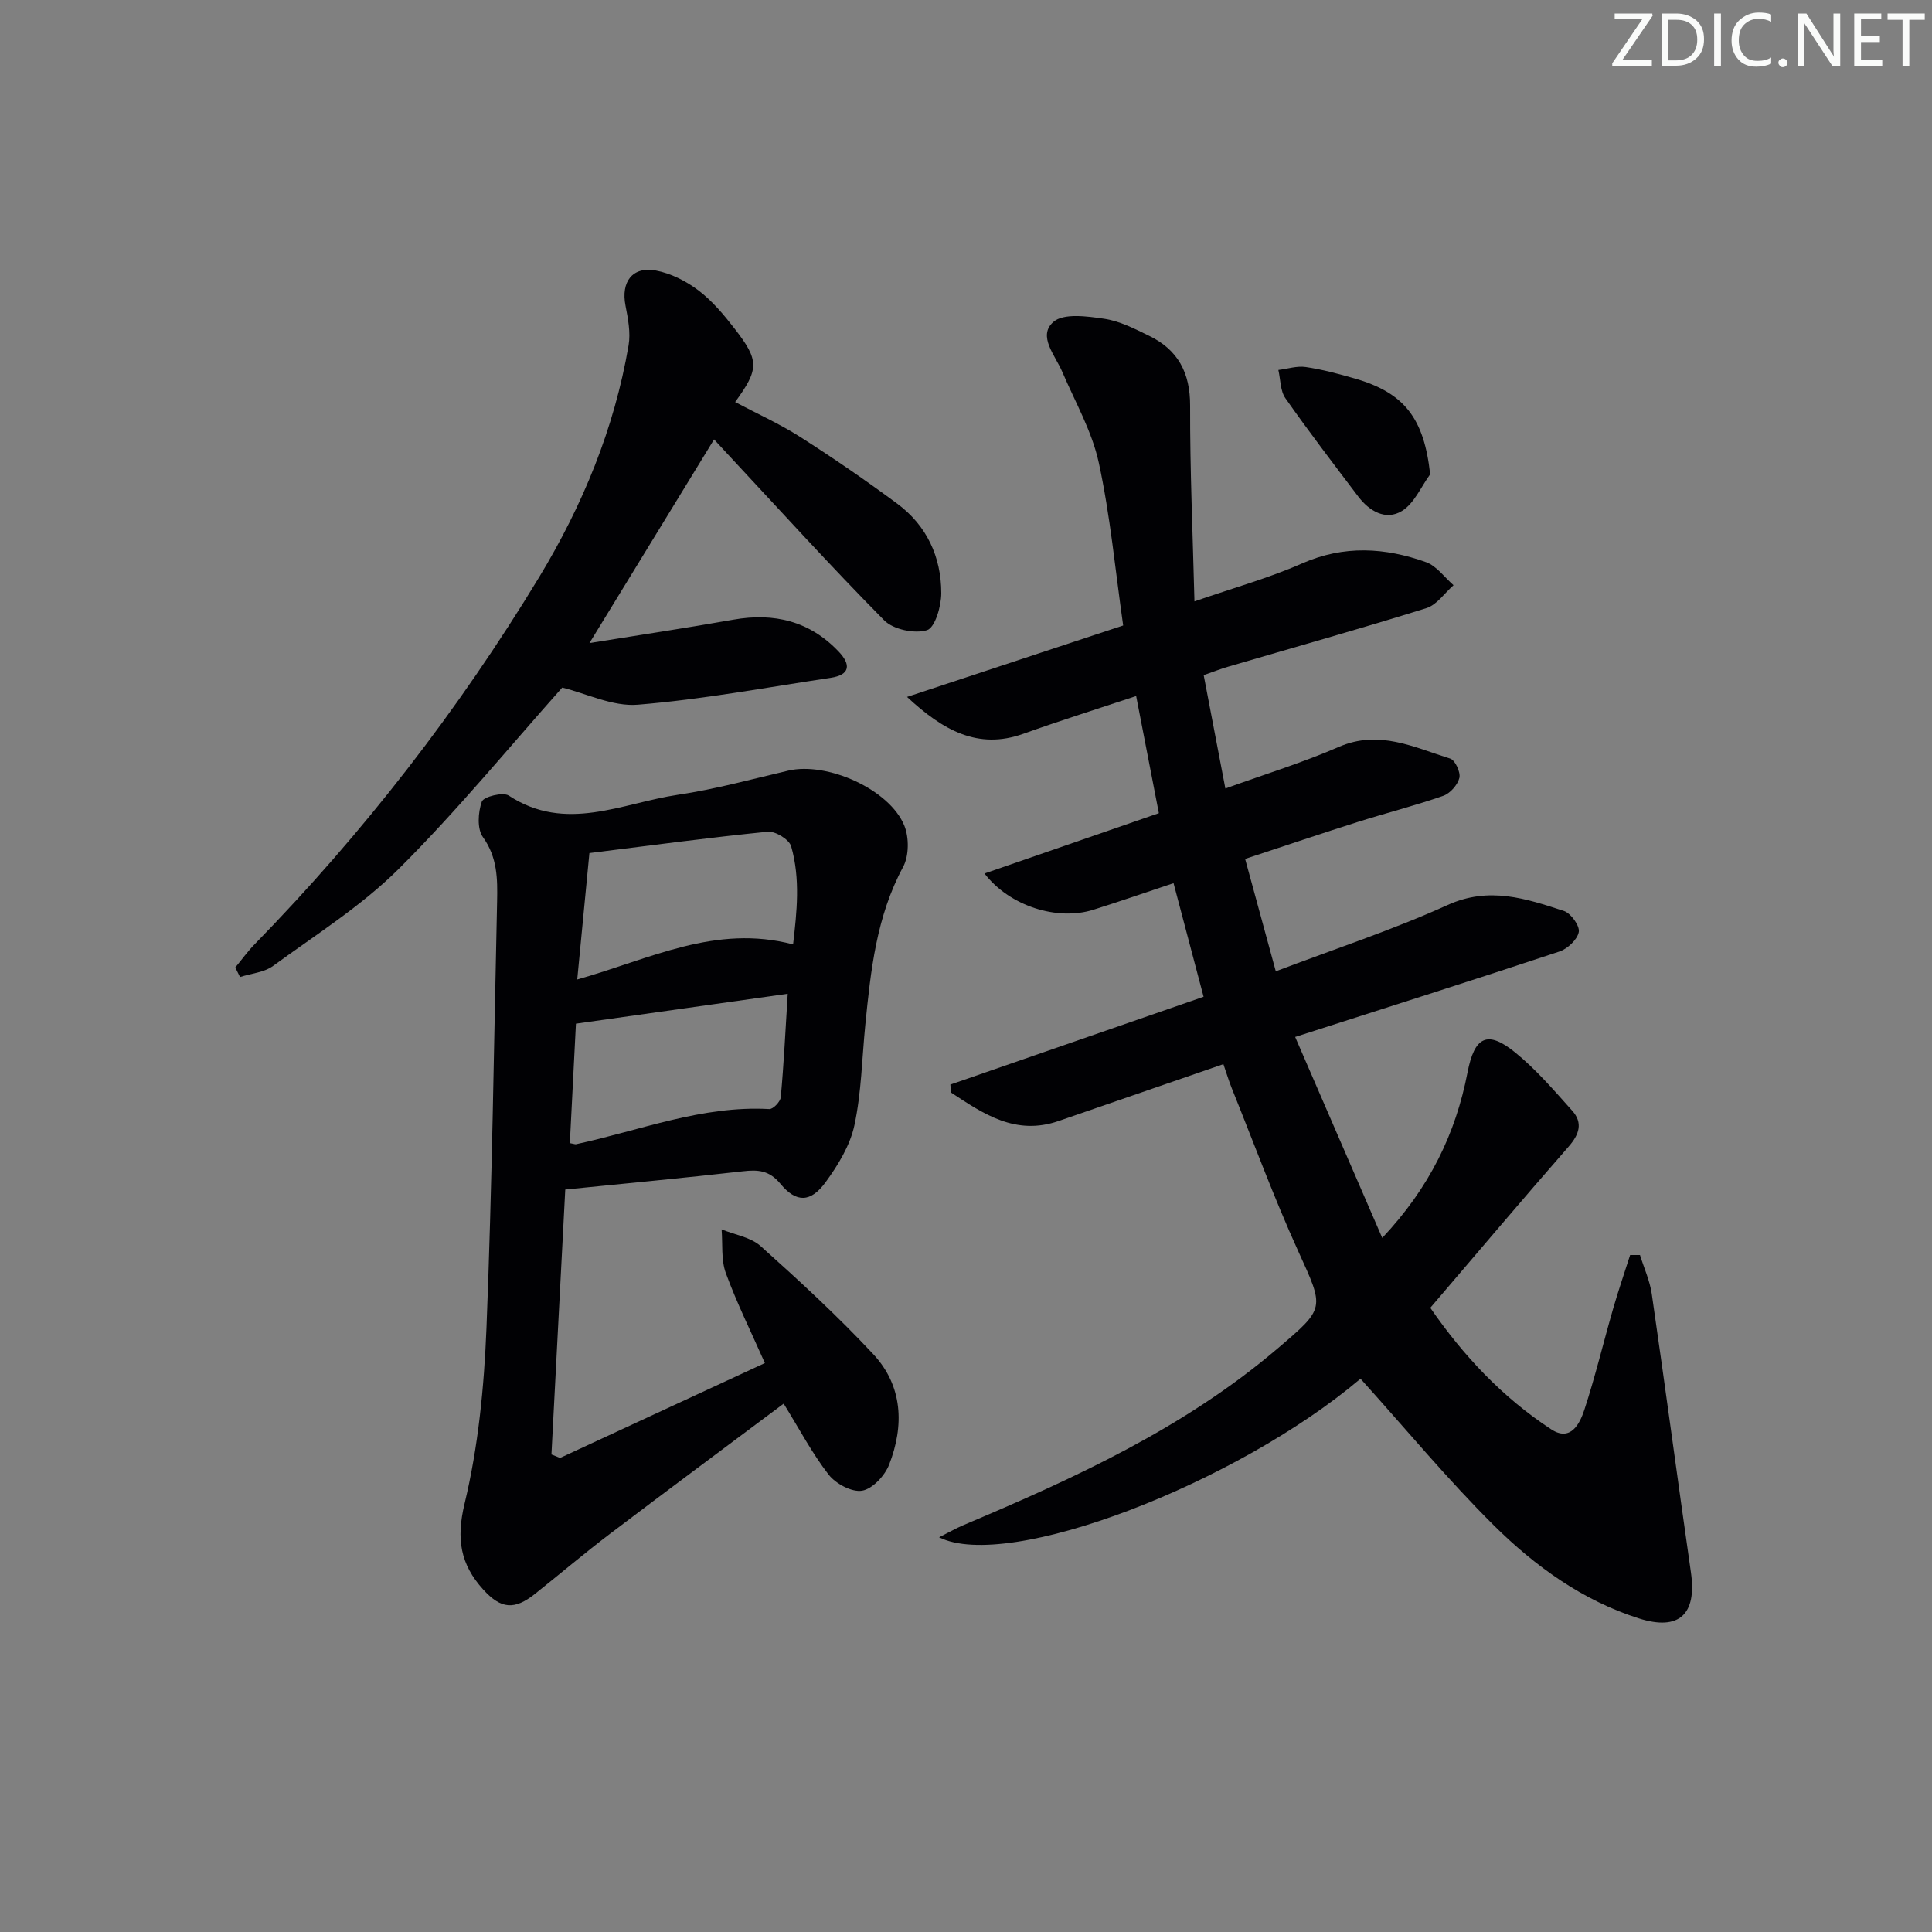 <svg enable-background="new 0 0 400 400" viewBox="0 0 400 400" xmlns="http://www.w3.org/2000/svg"><rect x="0" y="0" width="400" height="400" fill="#808080" stroke="none"/><g fill="#fafbfa"><path d="m342.2 3.2-6.3 9.2h6.1v1.2h-8.2v-.5l6.2-9.1h-5.7v-1.2h7.8v.4z"/><path d="m344 13.7v-10.9h3.1c1.6 0 3 .5 4.1 1.4 1.1 1 1.6 2.2 1.6 3.9s-.5 3-1.6 4-2.5 1.5-4.2 1.5h-3zm1.4-9.6v8.4h1.6c1.4 0 2.5-.4 3.2-1.1.8-.8 1.2-1.8 1.2-3.2s-.4-2.4-1.2-3.1-1.8-1-3.1-1z"/><path d="m356.3 2.8v10.9h-1.4v-10.9z"/><path d="m366.6 13.2c-.8.4-1.8.6-3 .6-1.6 0-2.8-.5-3.7-1.5s-1.4-2.3-1.4-3.9c0-1.7.5-3.2 1.6-4.2s2.4-1.6 4-1.6c1 0 1.9.1 2.6.4v1.5c-.8-.4-1.6-.6-2.6-.6-1.2 0-2.2.4-3 1.2s-1.1 1.9-1.1 3.3c0 1.3.4 2.3 1.1 3.1s1.6 1.1 2.8 1.1c1.1 0 2-.2 2.8-.7v1.3z"/><path d="m368.2 13c0-.3.1-.5.3-.6.2-.2.4-.3.6-.3.3 0 .5.1.7.3s.3.4.3.6-.1.5-.3.6c-.2.2-.4.3-.7.3s-.5-.1-.6-.3c-.2-.2-.3-.4-.3-.6z"/><path d="m381.1 13.7h-1.7l-5.5-8.4c-.2-.2-.3-.5-.4-.7 0 .2.1.8.1 1.5v7.6h-1.4v-10.9h1.8l5.3 8.3c.3.4.4.6.4.8 0-.3-.1-.8-.1-1.6v-7.5h1.4v10.9z"/><path d="m389.7 13.7h-5.8v-10.9h5.6v1.2h-4.2v3.5h3.9v1.2h-3.9v3.7h4.4z"/><path d="m398.4 4.1h-3.1v9.6h-1.4v-9.6h-3.1v-1.3h7.7v1.3z"/></g><path d="m281.68 285.45c-25.57 21.67-72.92 40-87.25 32.83 2-1 3.48-1.86 5.04-2.52 23.02-9.72 45.66-20.07 64.94-36.48 10.03-8.54 9.82-8.25 4.36-20.27-5.01-11.02-9.19-22.4-13.72-33.64-.61-1.51-1.08-3.07-1.76-5.05-11.56 3.99-22.84 7.87-34.11 11.77-8.93 3.09-15.57-1.48-22.26-5.88-.05-.55-.11-1.11-.16-1.66 17.41-6.04 34.82-12.08 52.43-18.18-2.05-7.77-4.04-15.26-6.22-23.52-5.47 1.82-11.02 3.75-16.62 5.51-7.43 2.34-17.33-.74-22.52-7.51 12.07-4.18 23.86-8.25 36.1-12.49-1.54-7.94-3.07-15.82-4.7-24.25-8.03 2.67-15.75 5.09-23.35 7.81-9.41 3.37-16.67-.73-24.09-7.63 14.92-4.93 29.84-9.86 44.75-14.79-1.64-11.49-2.67-22.75-5.05-33.71-1.41-6.52-4.91-12.59-7.57-18.83-1.46-3.41-5.12-7.38-1.85-10.29 2.1-1.88 7.04-1.19 10.56-.67 3.2.47 6.29 2.07 9.27 3.52 5.99 2.9 8.52 7.66 8.5 14.48-.04 13.25.55 26.5.9 40.51 8.02-2.78 15.36-4.81 22.26-7.85 8.69-3.83 17.19-3.31 25.69-.27 2.18.78 3.81 3.13 5.69 4.77-1.86 1.63-3.47 4.08-5.63 4.75-13.62 4.26-27.37 8.11-41.06 12.13-1.55.45-3.05 1.05-5.04 1.74 1.5 7.83 2.95 15.39 4.49 23.47 8.34-3.01 16.1-5.39 23.49-8.61 8.33-3.62 15.59.09 23.06 2.42 1.02.32 2.18 2.83 1.9 3.99-.36 1.46-1.92 3.22-3.35 3.72-5.79 2.02-11.75 3.53-17.6 5.38-7.59 2.4-15.13 4.96-23.41 7.68 2.08 7.62 4.14 15.18 6.35 23.27 12.19-4.63 24.17-8.56 35.58-13.73 8.6-3.9 16.23-1.32 24.06 1.23 1.44.47 3.32 3.07 3.09 4.35-.28 1.57-2.32 3.49-4 4.05-17.78 5.9-35.64 11.56-54.72 17.69 5.99 13.84 11.81 27.25 18.03 41.61 9.84-10.47 15.2-21.62 17.65-34.24 1.44-7.45 4.09-8.85 9.86-4.17 4.35 3.53 8.07 7.88 11.82 12.07 2.26 2.52 1.46 4.92-.76 7.45-9.53 10.89-18.86 21.95-28.62 33.36 6.82 9.9 14.94 18.55 25.03 25.16 4.01 2.63 5.91-1.14 6.86-4.03 2.27-6.92 3.96-14.02 5.98-21.02 1.07-3.71 2.33-7.36 3.5-11.04h2.04c.83 2.68 2.04 5.31 2.44 8.05 2.79 19.21 5.35 38.46 8.11 57.68 1.24 8.62-2.41 12.16-10.78 9.5-11.65-3.7-21.47-10.79-29.99-19.22-9.64-9.57-18.34-20.09-27.64-30.4z" fill="#010104"/><path d="m117.03 246.28c-.97 18.65-1.92 36.75-2.86 54.85.6.24 1.19.48 1.79.72 14.05-6.51 28.11-13.02 42.4-19.64-2.88-6.51-5.82-12.45-8.09-18.64-1-2.75-.62-6.01-.87-9.04 2.73 1.12 6.02 1.61 8.09 3.47 8.02 7.19 15.98 14.51 23.32 22.38 6.11 6.56 6.43 14.79 3.27 22.87-.89 2.28-3.44 5.01-5.59 5.38-2.11.36-5.45-1.43-6.92-3.31-3.43-4.42-6.07-9.45-9.32-14.71-12.01 8.99-24.01 17.88-35.91 26.91-5.3 4.02-10.37 8.33-15.57 12.47-4.26 3.39-7.05 3.17-10.75-.92-4.67-5.16-5.61-10.39-3.84-17.73 2.85-11.83 4.05-24.21 4.54-36.42 1.17-29.42 1.54-58.87 2.2-88.31.1-4.64.07-9.11-2.94-13.3-1.23-1.71-1.01-5.15-.22-7.35.37-1.02 4.39-2.02 5.58-1.24 11.8 7.75 23.43 1.55 35.02-.17 7.69-1.14 15.25-3.22 22.85-5 8.03-1.88 20.98 3.87 24.03 11.41.99 2.46.97 6.25-.26 8.53-5.54 10.28-6.71 21.45-7.83 32.7-.69 6.94-.8 14-2.25 20.77-.9 4.18-3.38 8.26-5.96 11.79-3.1 4.25-6.08 4.32-9.38.32-2.32-2.79-4.64-2.93-7.82-2.56-12.02 1.37-24.07 2.49-36.71 3.77zm46.06-40.53c-15.13 2.13-29.56 4.17-43.85 6.19-.45 8.82-.85 16.84-1.26 24.73.94.18 1.12.26 1.27.23 13.26-2.85 26.09-8.06 40.03-7.28.78.04 2.29-1.53 2.37-2.45.63-6.9.97-13.83 1.44-21.42zm1.11-10.22c.77-6.67 1.54-13.55-.4-20.31-.4-1.41-3.29-3.18-4.86-3.02-12.21 1.22-24.39 2.86-36.91 4.42-.9 9.31-1.68 17.42-2.52 26.17 15.11-4.24 28.61-11.48 44.69-7.26z" fill="#010104"/><path d="m48.71 200.31c1.34-1.61 2.56-3.33 4.02-4.82 22.52-23.08 42.17-48.4 58.88-75.97 9.01-14.87 15.59-30.8 18.53-48.02.45-2.64-.12-5.54-.64-8.24-.96-4.89 1.42-8.15 6.28-7.25 3.11.58 6.29 2.19 8.83 4.12 2.87 2.18 5.28 5.07 7.51 7.95 5.11 6.58 5.05 8.34.08 15.16 4.52 2.4 9.18 4.49 13.45 7.21 6.85 4.37 13.57 8.98 20.1 13.82 6.13 4.53 9.13 11.04 9.13 18.55 0 2.68-1.29 7.13-2.95 7.65-2.57.79-6.97-.13-8.86-2.03-11.11-11.23-21.72-22.95-32.5-34.51-.88-.94-1.76-1.9-2.73-2.95-8.53 13.94-16.88 27.59-25.8 42.16 10.55-1.7 20.19-3.14 29.77-4.84 8.48-1.5 15.85.29 21.85 6.63 2.54 2.68 2.37 4.8-1.7 5.41-13.29 1.99-26.55 4.47-39.91 5.56-5.2.43-10.66-2.33-15.65-3.54-10.89 12.21-21.74 25.48-33.82 37.51-7.71 7.68-17.16 13.63-26.02 20.1-1.86 1.36-4.55 1.57-6.86 2.31-.33-.67-.66-1.32-.99-1.97z" fill="#010104"/><path d="m296.1 98.2c-1.9 2.6-3.3 6.03-5.84 7.59-3.33 2.04-6.74.06-9.05-2.99-5.1-6.73-10.23-13.43-15.08-20.35-1.08-1.54-1-3.88-1.46-5.85 1.89-.23 3.85-.88 5.67-.61 3.42.5 6.8 1.41 10.13 2.37 10.35 2.97 14.37 8.29 15.63 19.84z" fill="#010104"/></svg>